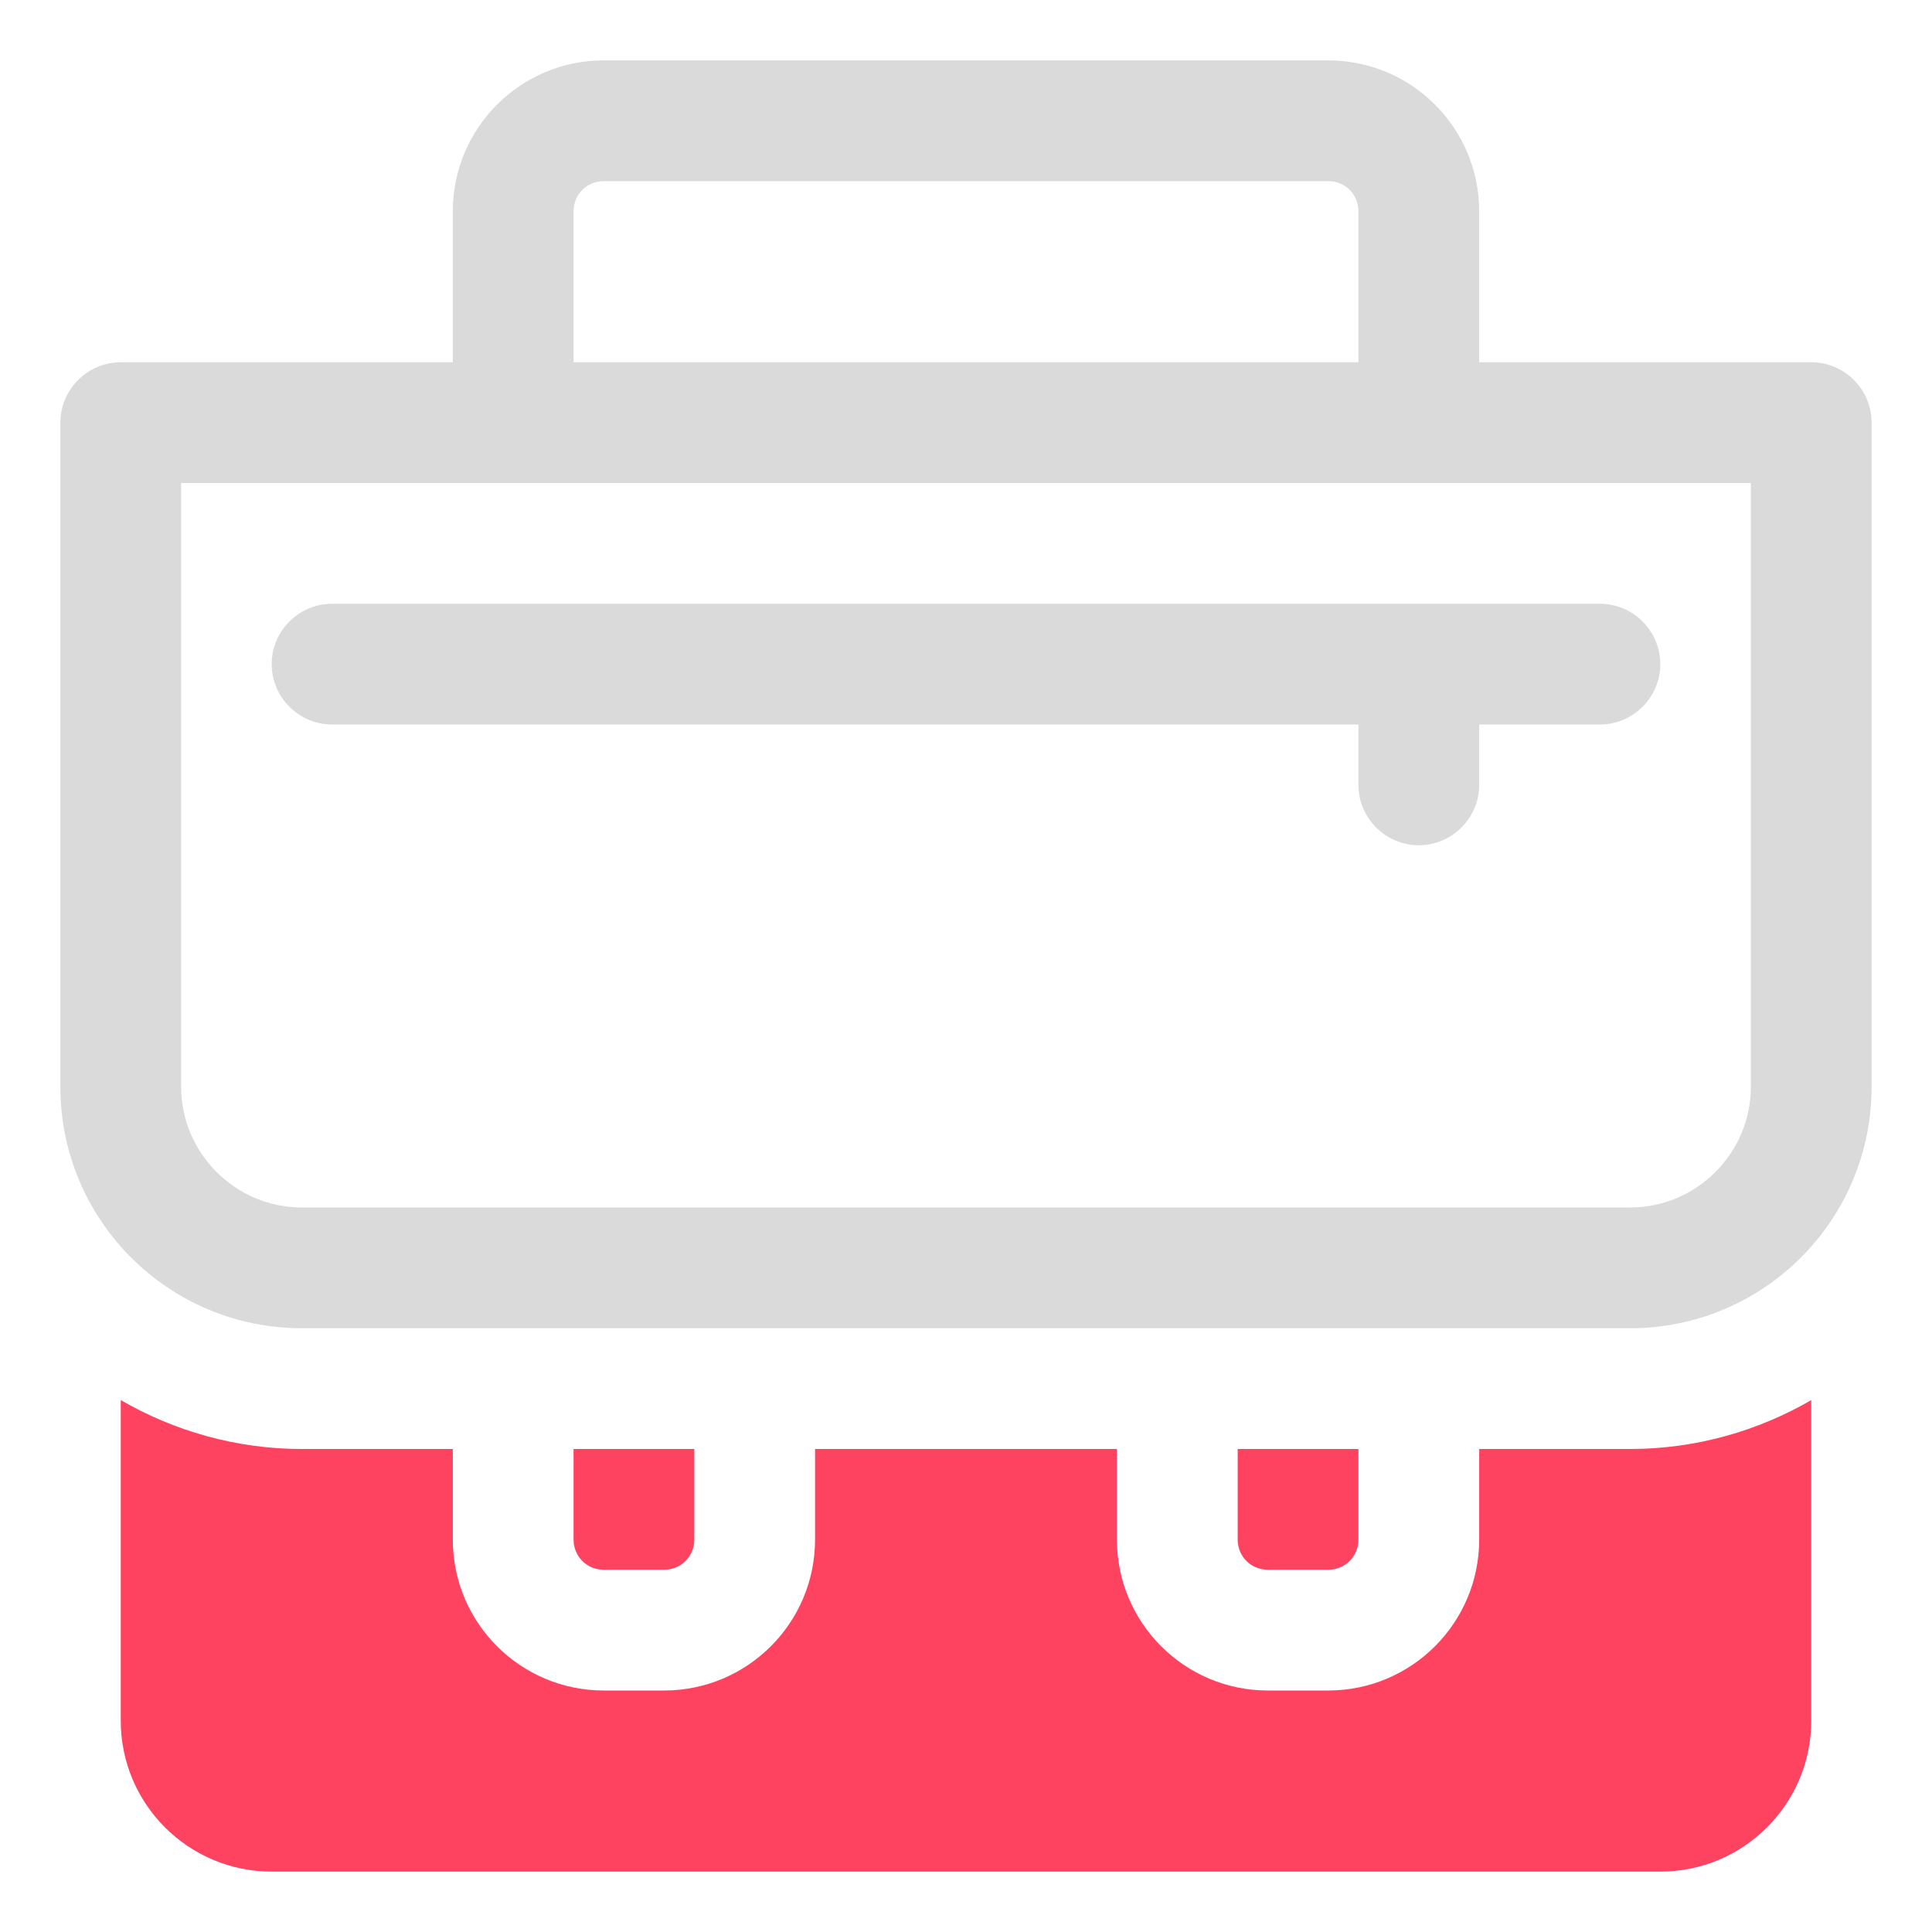 <?xml version="1.0" encoding="UTF-8"?>
<svg id="OBJECT" xmlns="http://www.w3.org/2000/svg" viewBox="0 0 32 32">
  <defs>
    <style>
      .cls-1 {
        fill: #FD4360;
      }

      .cls-1, .cls-2 {
        stroke-width: 0px;
      }

      .cls-2 {
        fill: #dadada;
      }
    </style>
  </defs>
  <g>
    <path class="cls-2" d="m5.5,12h17v1c0,.55.45,1,1,1s1-.45,1-1v-1h2c.55,0,1-.45,1-1s-.45-1-1-1H5.5c-.55,0-1,.45-1,1s.45,1,1,1Z"/>
    <path class="cls-2" d="m30,6h-5.5v-2.5c0-1.38-1.12-2.5-2.5-2.5h-12c-1.38,0-2.5,1.12-2.5,2.5v2.5H2c-.55,0-1,.45-1,1v11c0,2.21,1.79,4,4,4h22c2.21,0,4-1.79,4-4V7c0-.55-.45-1-1-1ZM9.5,3.5c0-.28.22-.5.5-.5h12c.28,0,.5.22.5.5v2.5h-13v-2.5Zm19.5,14.5c0,1.1-.9,2-2,2H5c-1.1,0-2-.9-2-2v-10h26v10Z"/>
  </g>
  <g>
    <path class="cls-1" d="m21,26h1c.28,0,.5-.22.5-.5v-1.5h-2v1.5c0,.28.22.5.5.5Z"/>
    <path class="cls-1" d="m10,26h1c.28,0,.5-.22.5-.5v-1.5h-2v1.5c0,.28.22.5.5.5Z"/>
    <path class="cls-1" d="m27,24h-2.5v1.5c0,1.38-1.12,2.5-2.5,2.5h-1c-1.38,0-2.5-1.12-2.5-2.5v-1.5h-5v1.5c0,1.38-1.12,2.5-2.5,2.5h-1c-1.38,0-2.5-1.12-2.5-2.5v-1.5h-2.5c-1.09,0-2.12-.3-3-.81v5.31c0,1.38,1.12,2.5,2.5,2.5h23c1.38,0,2.5-1.12,2.5-2.5v-5.31c-.88.51-1.91.81-3,.81Z"/>
  </g>
</svg>